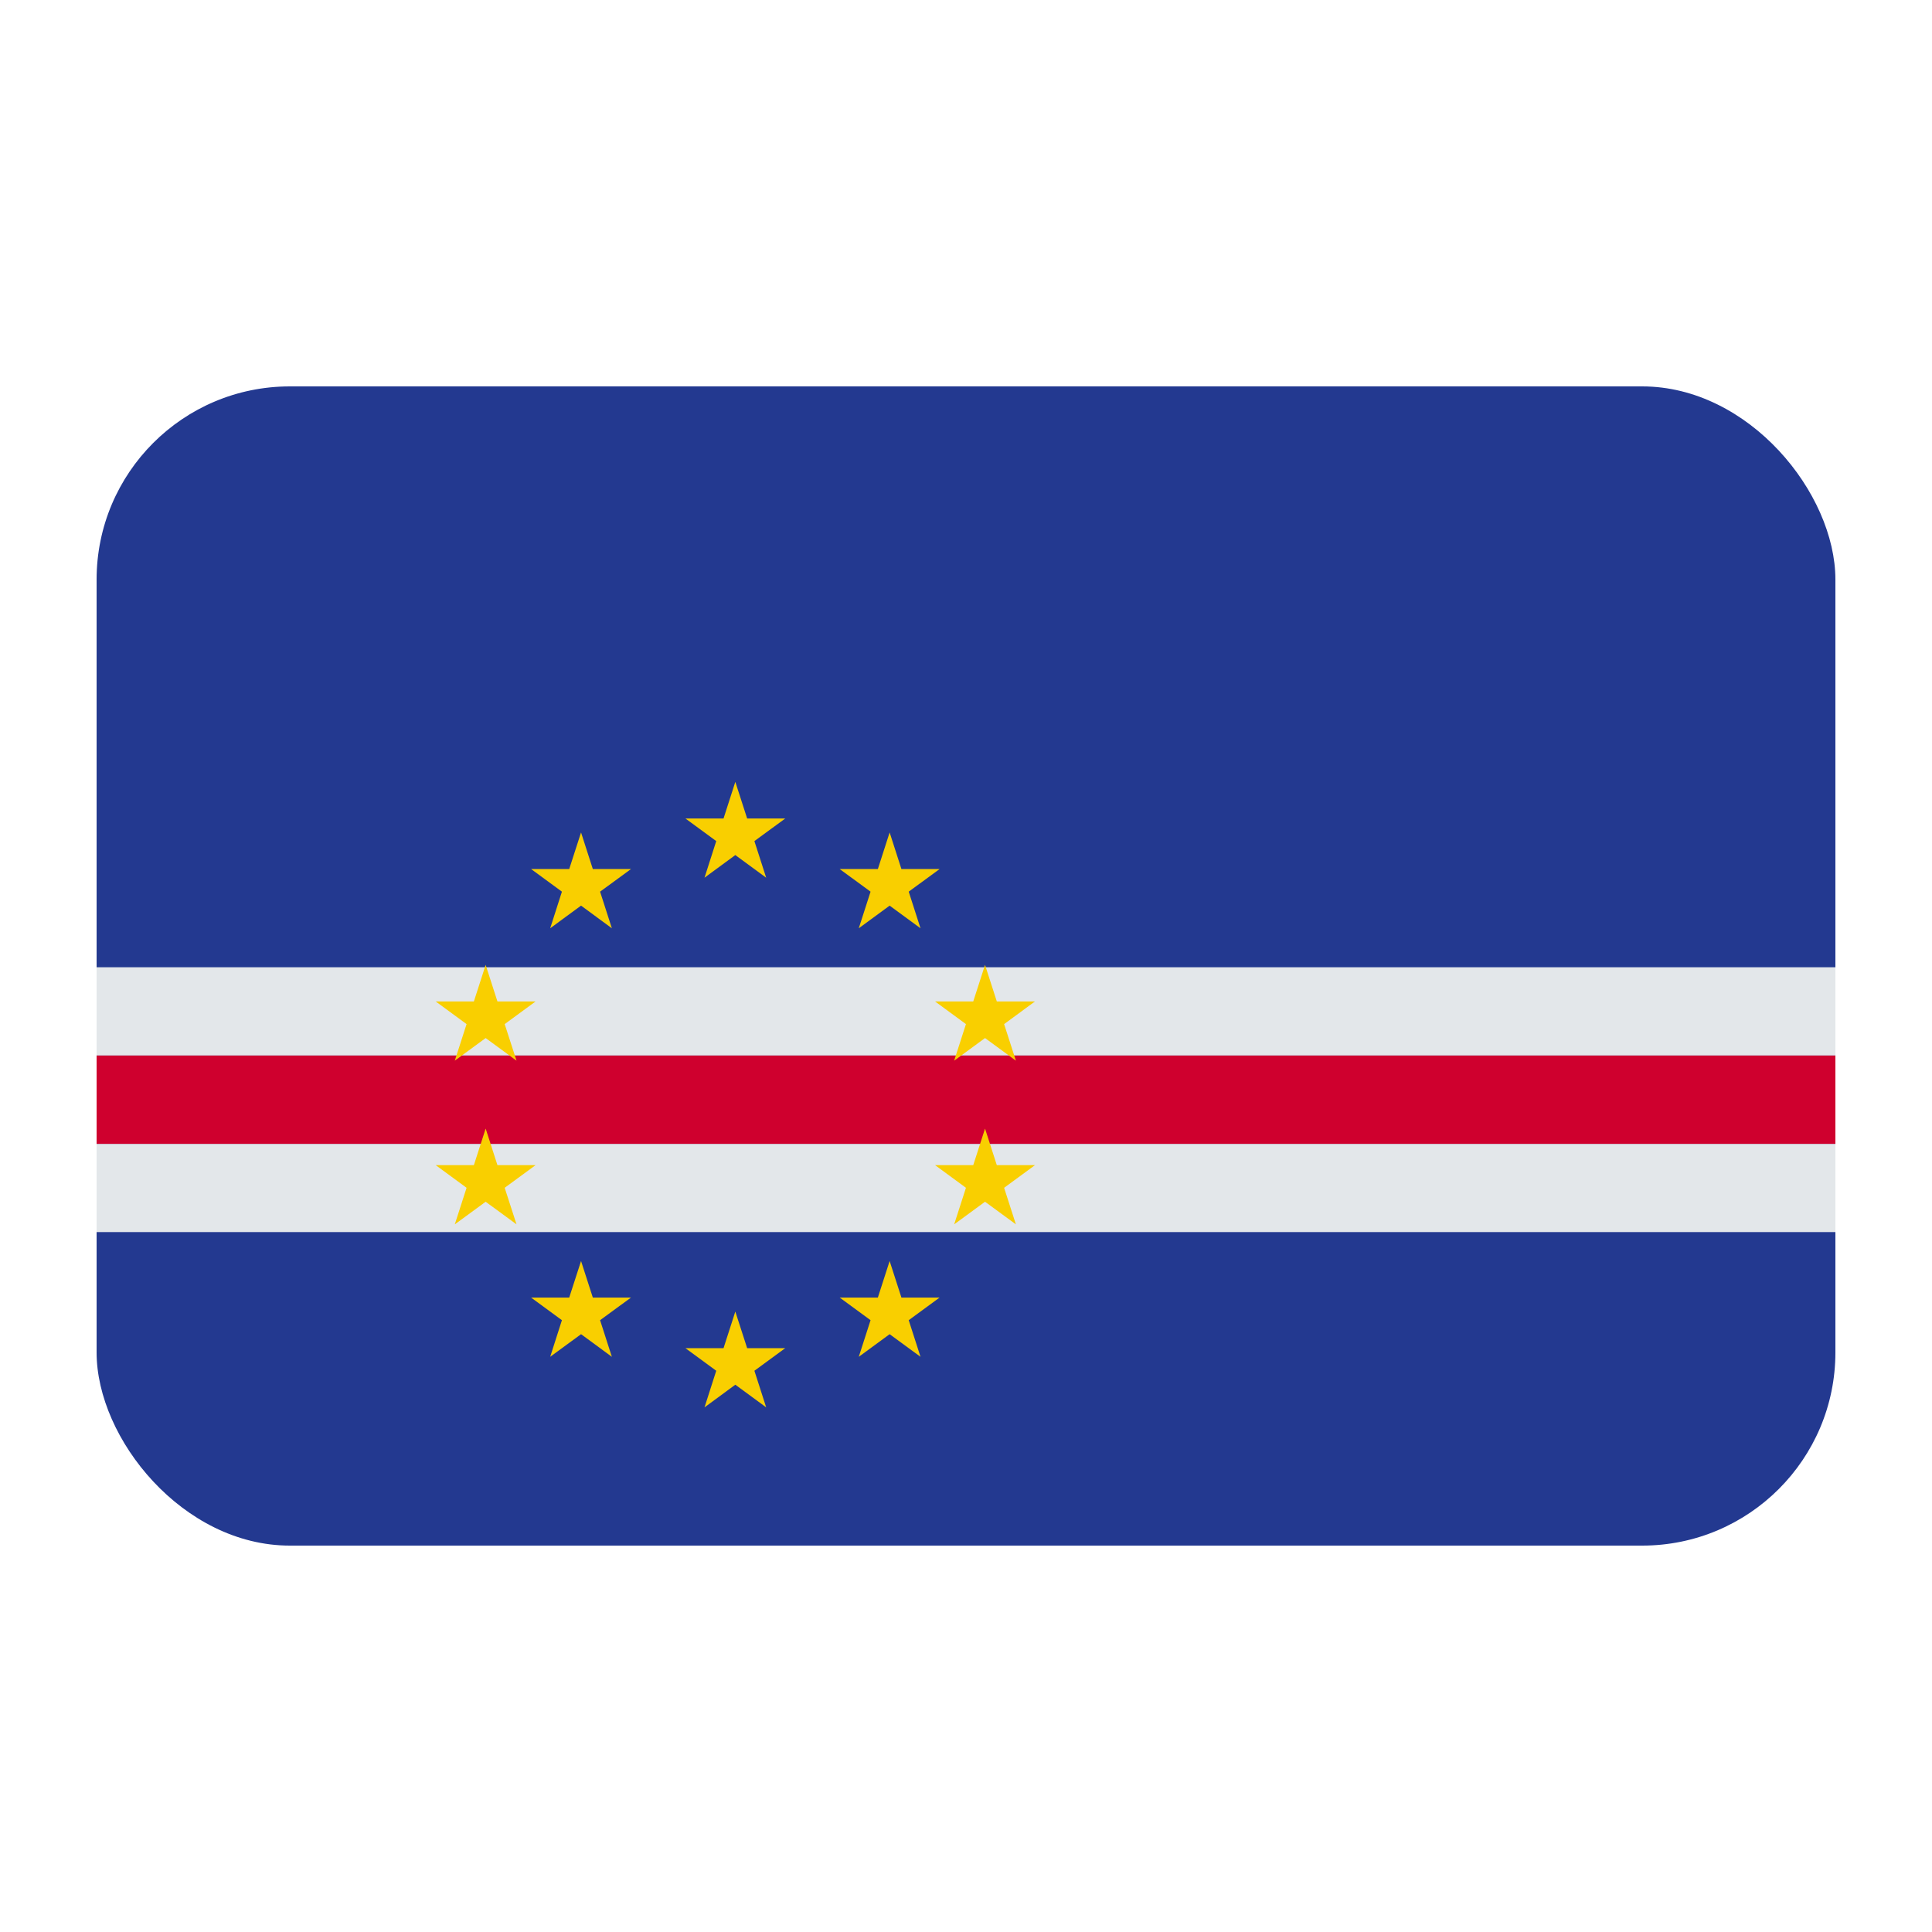 <?xml version="1.0" encoding="UTF-8"?><svg id="a" xmlns="http://www.w3.org/2000/svg" viewBox="0 0 40 40"><path d="M34.005,19.974H5.995c-.179,0-.351,.03-.524,.053h29.056c-.173-.023-.344-.053-.524-.053Z" fill="none"/><g><rect x="2" y="8" width="36" height="24" rx="4" ry="4" fill="#233990"/><rect x="2" y="23.682" width="36" height="1.827" fill="#e3e7ea"/><rect x="2" y="20.026" width="36" height="1.828" fill="#e3e7ea"/><rect x="2" y="21.854" width="36" height="1.828" fill="#cf002e"/><g><polygon points="12.03 26.108 11.785 26.865 10.996 26.865 11.634 27.333 11.391 28.091 12.03 27.623 12.668 28.091 12.424 27.333 13.064 26.865 12.274 26.865 12.03 26.108" fill="#f9cf00"/><polygon points="15.224 27.155 14.98 27.912 14.191 27.912 14.829 28.38 14.586 29.138 15.224 28.669 15.863 29.138 15.619 28.38 16.258 27.912 15.469 27.912 15.224 27.155" fill="#f9cf00"/><polygon points="18.419 26.108 18.175 26.865 17.385 26.865 18.024 27.333 17.78 28.091 18.419 27.623 19.058 28.091 18.814 27.333 19.453 26.865 18.663 26.865 18.419 26.108" fill="#f9cf00"/><polygon points="15.224 16.188 14.98 16.946 14.191 16.946 14.829 17.414 14.586 18.172 15.224 17.703 15.863 18.172 15.619 17.414 16.258 16.946 15.469 16.946 15.224 16.188" fill="#f9cf00"/><polygon points="12.03 17.235 11.785 17.993 10.996 17.993 11.634 18.461 11.391 19.219 12.03 18.75 12.668 19.219 12.424 18.461 13.064 17.993 12.274 17.993 12.03 17.235" fill="#f9cf00"/><polygon points="10.055 19.977 9.811 20.734 9.021 20.734 9.66 21.203 9.416 21.96 10.055 21.492 10.694 21.96 10.449 21.203 11.088 20.734 10.299 20.734 10.055 19.977" fill="#f9cf00"/><polygon points="10.055 23.366 9.811 24.123 9.021 24.123 9.66 24.592 9.416 25.349 10.055 24.881 10.694 25.349 10.449 24.592 11.088 24.123 10.299 24.123 10.055 23.366" fill="#f9cf00"/><polygon points="20.394 19.977 20.15 20.734 19.36 20.734 19.999 21.203 19.755 21.96 20.394 21.492 21.033 21.96 20.789 21.203 21.428 20.734 20.638 20.734 20.394 19.977" fill="#f9cf00"/><polygon points="20.394 23.366 20.15 24.123 19.36 24.123 19.999 24.592 19.755 25.349 20.394 24.881 21.033 25.349 20.789 24.592 21.428 24.123 20.638 24.123 20.394 23.366" fill="#f9cf00"/><polygon points="18.419 17.235 18.175 17.993 17.385 17.993 18.024 18.461 17.78 19.219 18.419 18.75 19.058 19.219 18.814 18.461 19.453 17.993 18.663 17.993 18.419 17.235" fill="#f9cf00"/></g></g></svg>